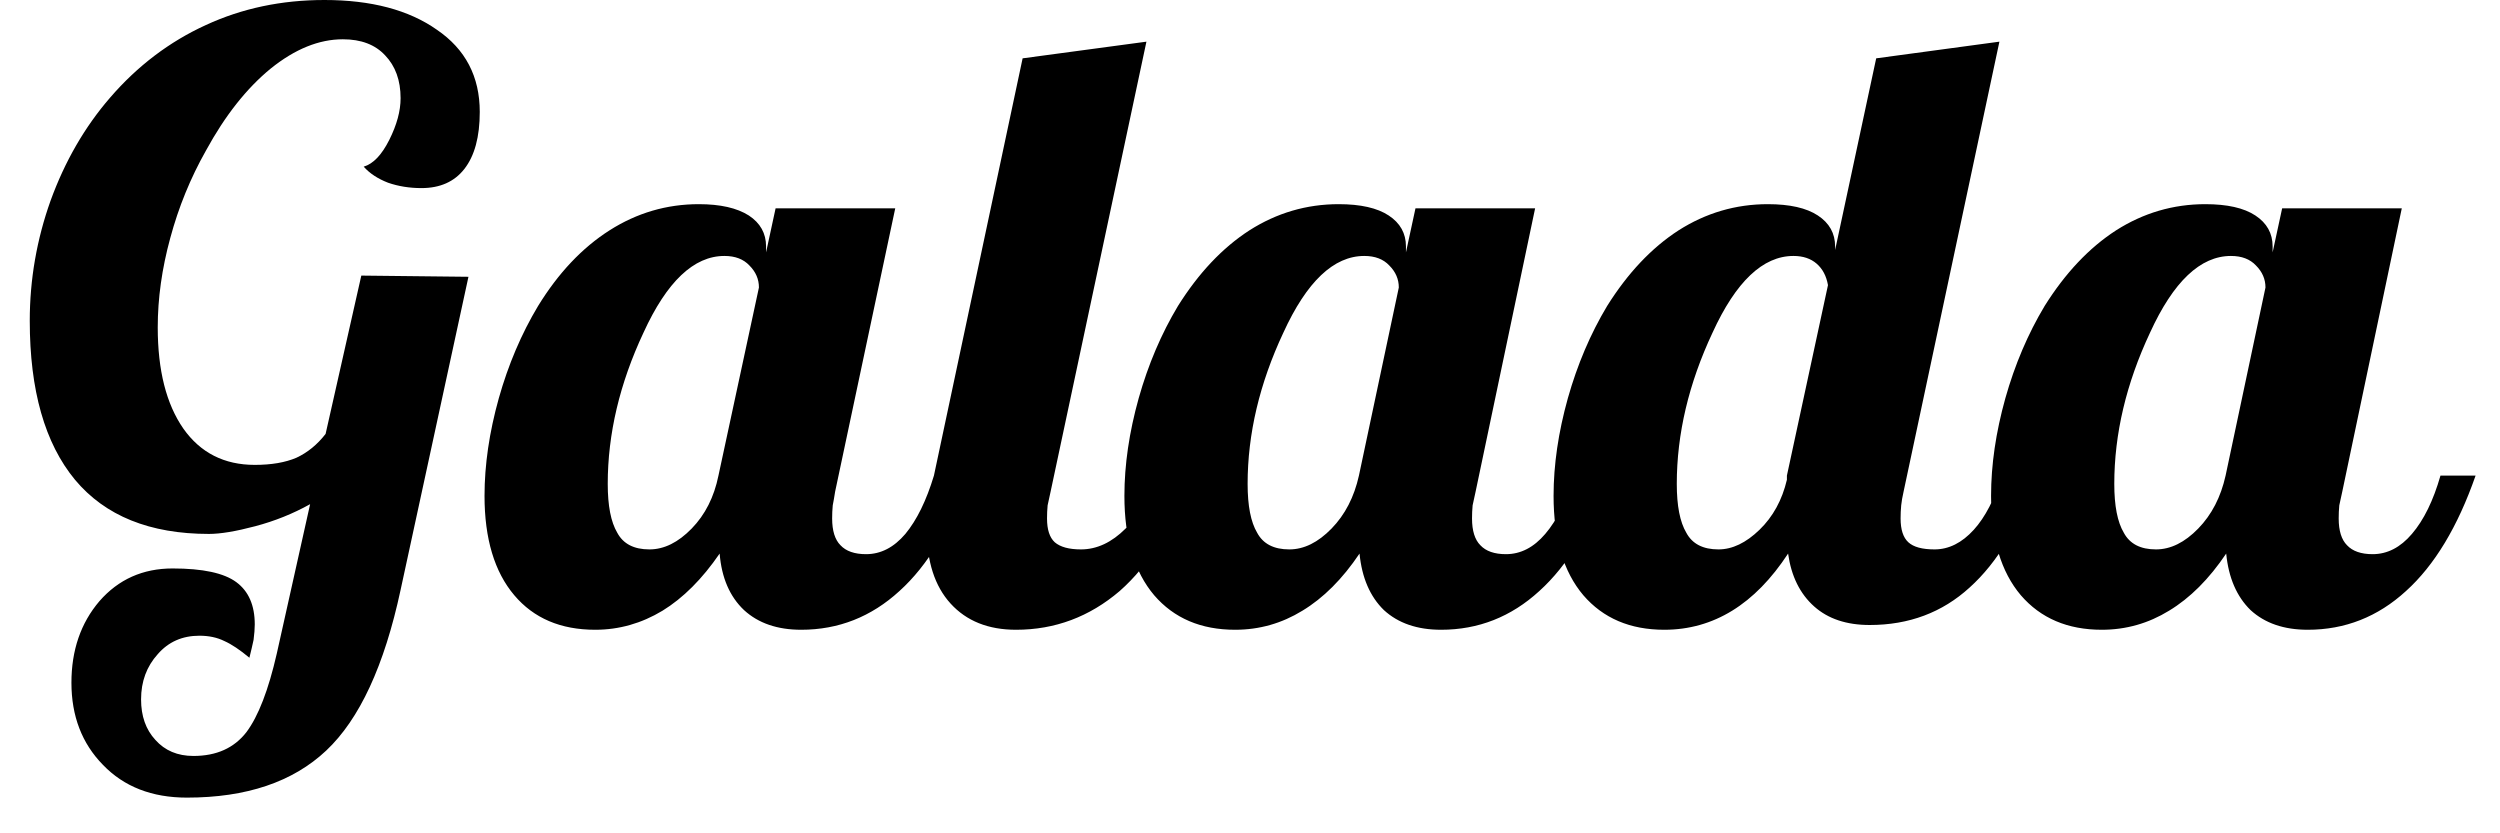 <svg width="42" height="14" viewBox="0 0 42 14" fill="none" xmlns="http://www.w3.org/2000/svg">
<path d="M4.28 7.81C4.56 7.81 4.793 7.77 4.98 7.69C5.167 7.603 5.33 7.47 5.47 7.29L6.07 4.63L7.87 4.65L6.73 9.91C6.457 11.183 6.04 12.083 5.48 12.61C4.92 13.137 4.14 13.4 3.14 13.4C2.553 13.4 2.083 13.217 1.73 12.85C1.377 12.49 1.2 12.03 1.2 11.47C1.2 10.923 1.357 10.467 1.67 10.1C1.99 9.733 2.4 9.55 2.9 9.55C3.407 9.55 3.763 9.627 3.97 9.78C4.177 9.933 4.28 10.17 4.28 10.49C4.28 10.563 4.273 10.65 4.26 10.75C4.24 10.843 4.217 10.943 4.19 11.05C4.03 10.917 3.89 10.823 3.77 10.77C3.65 10.71 3.51 10.68 3.35 10.68C3.063 10.68 2.83 10.783 2.65 10.99C2.463 11.197 2.37 11.45 2.37 11.75C2.37 12.03 2.45 12.257 2.61 12.43C2.77 12.61 2.983 12.7 3.25 12.7C3.637 12.7 3.933 12.567 4.14 12.3C4.34 12.033 4.51 11.593 4.65 10.98L5.21 8.47C4.923 8.63 4.617 8.753 4.29 8.84C3.963 8.927 3.703 8.97 3.51 8.97C2.517 8.97 1.767 8.667 1.26 8.06C0.753 7.447 0.5 6.557 0.5 5.39C0.5 4.697 0.617 4.023 0.85 3.37C1.09 2.71 1.423 2.133 1.85 1.64C2.31 1.107 2.847 0.7 3.46 0.42C4.067 0.14 4.73 0 5.45 0C6.237 0 6.867 0.167 7.34 0.5C7.82 0.827 8.06 1.287 8.06 1.88C8.06 2.3 7.973 2.62 7.8 2.84C7.633 3.053 7.393 3.16 7.08 3.16C6.88 3.16 6.693 3.13 6.52 3.07C6.347 3.003 6.21 2.913 6.11 2.8C6.27 2.753 6.413 2.603 6.54 2.35C6.667 2.097 6.73 1.863 6.73 1.65C6.73 1.35 6.643 1.11 6.47 0.93C6.303 0.75 6.067 0.66 5.76 0.66C5.36 0.66 4.957 0.823 4.55 1.15C4.143 1.483 3.78 1.943 3.46 2.53C3.2 2.99 3 3.48 2.86 4C2.72 4.513 2.65 5.013 2.65 5.5C2.65 6.22 2.793 6.787 3.08 7.2C3.367 7.607 3.767 7.81 4.28 7.81ZM12.87 4.14V4.24L13.03 3.5H15.04L14.03 8.26C14.017 8.347 14.003 8.423 13.99 8.49C13.983 8.563 13.98 8.637 13.98 8.71C13.98 8.917 14.027 9.067 14.12 9.16C14.213 9.26 14.357 9.31 14.55 9.31C14.797 9.31 15.017 9.197 15.21 8.97C15.403 8.737 15.563 8.41 15.69 7.99H16.27C15.977 8.85 15.59 9.497 15.11 9.93C14.637 10.363 14.087 10.58 13.46 10.58C13.06 10.58 12.74 10.47 12.5 10.25C12.26 10.023 12.123 9.707 12.09 9.3C11.797 9.727 11.477 10.047 11.13 10.26C10.777 10.473 10.4 10.58 10 10.58C9.42 10.58 8.967 10.387 8.64 10C8.307 9.607 8.14 9.05 8.14 8.33C8.14 7.81 8.22 7.263 8.38 6.69C8.54 6.123 8.76 5.607 9.04 5.14C9.38 4.587 9.78 4.163 10.24 3.87C10.7 3.577 11.2 3.43 11.74 3.43C12.1 3.43 12.38 3.493 12.58 3.62C12.773 3.747 12.87 3.92 12.87 4.14ZM12.07 7.99L12.75 4.83C12.75 4.69 12.697 4.567 12.59 4.46C12.49 4.353 12.35 4.3 12.17 4.3C11.657 4.3 11.203 4.73 10.81 5.59C10.41 6.443 10.21 7.29 10.21 8.13C10.21 8.497 10.263 8.77 10.37 8.95C10.47 9.137 10.65 9.23 10.91 9.23C11.157 9.23 11.393 9.113 11.62 8.88C11.847 8.647 11.997 8.35 12.07 7.99ZM15.57 8.9C15.57 8.78 15.58 8.643 15.6 8.49C15.62 8.337 15.65 8.17 15.69 7.99L17.18 0.98L19.26 0.7L17.65 8.26C17.63 8.347 17.613 8.423 17.6 8.49C17.593 8.563 17.59 8.637 17.59 8.71C17.59 8.897 17.633 9.03 17.72 9.11C17.813 9.19 17.96 9.23 18.16 9.23C18.427 9.23 18.677 9.113 18.91 8.88C19.143 8.653 19.313 8.357 19.42 7.99H20.01C19.71 8.843 19.31 9.49 18.81 9.93C18.303 10.363 17.723 10.58 17.07 10.58C16.603 10.58 16.237 10.433 15.97 10.14C15.703 9.847 15.57 9.433 15.57 8.9ZM23.62 4.14V4.24L23.78 3.5H25.79L24.79 8.26C24.77 8.347 24.753 8.423 24.74 8.49C24.733 8.563 24.73 8.637 24.73 8.71C24.73 8.917 24.777 9.067 24.87 9.16C24.963 9.26 25.107 9.31 25.3 9.31C25.547 9.31 25.767 9.197 25.96 8.97C26.16 8.737 26.32 8.41 26.44 7.99H27.03C26.73 8.85 26.34 9.497 25.86 9.93C25.387 10.363 24.837 10.58 24.21 10.58C23.81 10.58 23.49 10.47 23.25 10.25C23.017 10.023 22.88 9.707 22.84 9.3C22.553 9.727 22.233 10.047 21.88 10.26C21.533 10.473 21.157 10.58 20.75 10.58C20.177 10.58 19.723 10.387 19.39 10C19.057 9.607 18.89 9.05 18.89 8.33C18.89 7.81 18.97 7.263 19.13 6.69C19.29 6.123 19.51 5.607 19.79 5.14C20.137 4.587 20.537 4.163 20.99 3.87C21.45 3.577 21.95 3.43 22.49 3.43C22.857 3.43 23.137 3.493 23.33 3.62C23.523 3.747 23.62 3.92 23.62 4.14ZM22.83 7.99L23.5 4.83C23.5 4.69 23.447 4.567 23.34 4.46C23.24 4.353 23.1 4.3 22.92 4.3C22.407 4.3 21.953 4.73 21.56 5.59C21.16 6.443 20.96 7.29 20.96 8.13C20.96 8.497 21.013 8.77 21.12 8.95C21.22 9.137 21.4 9.23 21.66 9.23C21.907 9.23 22.143 9.113 22.37 8.88C22.597 8.647 22.75 8.35 22.83 7.99ZM28.17 8.13C28.17 8.497 28.223 8.77 28.33 8.95C28.43 9.137 28.61 9.23 28.87 9.23C29.103 9.23 29.333 9.12 29.56 8.9C29.787 8.68 29.94 8.4 30.02 8.06V7.99L30.71 4.79C30.683 4.637 30.62 4.517 30.52 4.43C30.42 4.343 30.29 4.3 30.13 4.3C29.617 4.3 29.163 4.73 28.77 5.59C28.37 6.443 28.17 7.29 28.17 8.13ZM30.83 4.14V4.2L31.52 0.98L33.59 0.7L31.98 8.26C31.96 8.347 31.947 8.423 31.94 8.49C31.933 8.563 31.93 8.637 31.93 8.71C31.93 8.897 31.973 9.03 32.06 9.11C32.147 9.19 32.293 9.23 32.5 9.23C32.74 9.23 32.96 9.12 33.16 8.9C33.353 8.687 33.51 8.383 33.63 7.99H34.22C33.933 8.823 33.557 9.45 33.09 9.87C32.63 10.29 32.07 10.5 31.41 10.5C31.023 10.5 30.713 10.397 30.48 10.19C30.24 9.977 30.093 9.68 30.04 9.3C29.76 9.727 29.447 10.047 29.1 10.26C28.753 10.473 28.373 10.58 27.96 10.58C27.387 10.58 26.933 10.387 26.6 10C26.267 9.607 26.1 9.05 26.1 8.33C26.1 7.81 26.18 7.263 26.34 6.69C26.5 6.123 26.72 5.607 27 5.14C27.347 4.587 27.747 4.163 28.2 3.87C28.66 3.577 29.16 3.43 29.7 3.43C30.067 3.43 30.347 3.493 30.54 3.62C30.733 3.747 30.83 3.92 30.83 4.14ZM38.18 4.14V4.24L38.34 3.5H40.35L39.35 8.26C39.33 8.347 39.313 8.423 39.3 8.49C39.293 8.563 39.29 8.637 39.29 8.71C39.29 8.917 39.337 9.067 39.43 9.16C39.523 9.26 39.667 9.31 39.86 9.31C40.107 9.31 40.327 9.197 40.52 8.97C40.72 8.737 40.88 8.41 41 7.99H41.59C41.29 8.85 40.9 9.497 40.42 9.93C39.947 10.363 39.397 10.58 38.77 10.58C38.37 10.58 38.05 10.47 37.81 10.25C37.577 10.023 37.44 9.707 37.4 9.3C37.113 9.727 36.793 10.047 36.44 10.26C36.093 10.473 35.717 10.58 35.31 10.58C34.737 10.58 34.283 10.387 33.95 10C33.617 9.607 33.45 9.05 33.45 8.33C33.45 7.81 33.53 7.263 33.69 6.69C33.85 6.123 34.07 5.607 34.35 5.14C34.697 4.587 35.097 4.163 35.55 3.87C36.01 3.577 36.51 3.43 37.05 3.43C37.417 3.43 37.697 3.493 37.89 3.62C38.083 3.747 38.18 3.92 38.18 4.14ZM37.39 7.99L38.06 4.83C38.06 4.69 38.007 4.567 37.9 4.46C37.8 4.353 37.66 4.3 37.48 4.3C36.967 4.3 36.513 4.73 36.12 5.59C35.72 6.443 35.52 7.29 35.52 8.13C35.52 8.497 35.573 8.77 35.68 8.95C35.78 9.137 35.96 9.23 36.22 9.23C36.467 9.23 36.703 9.113 36.93 8.88C37.157 8.647 37.31 8.35 37.39 7.99Z" fill="black"/>
</svg>
